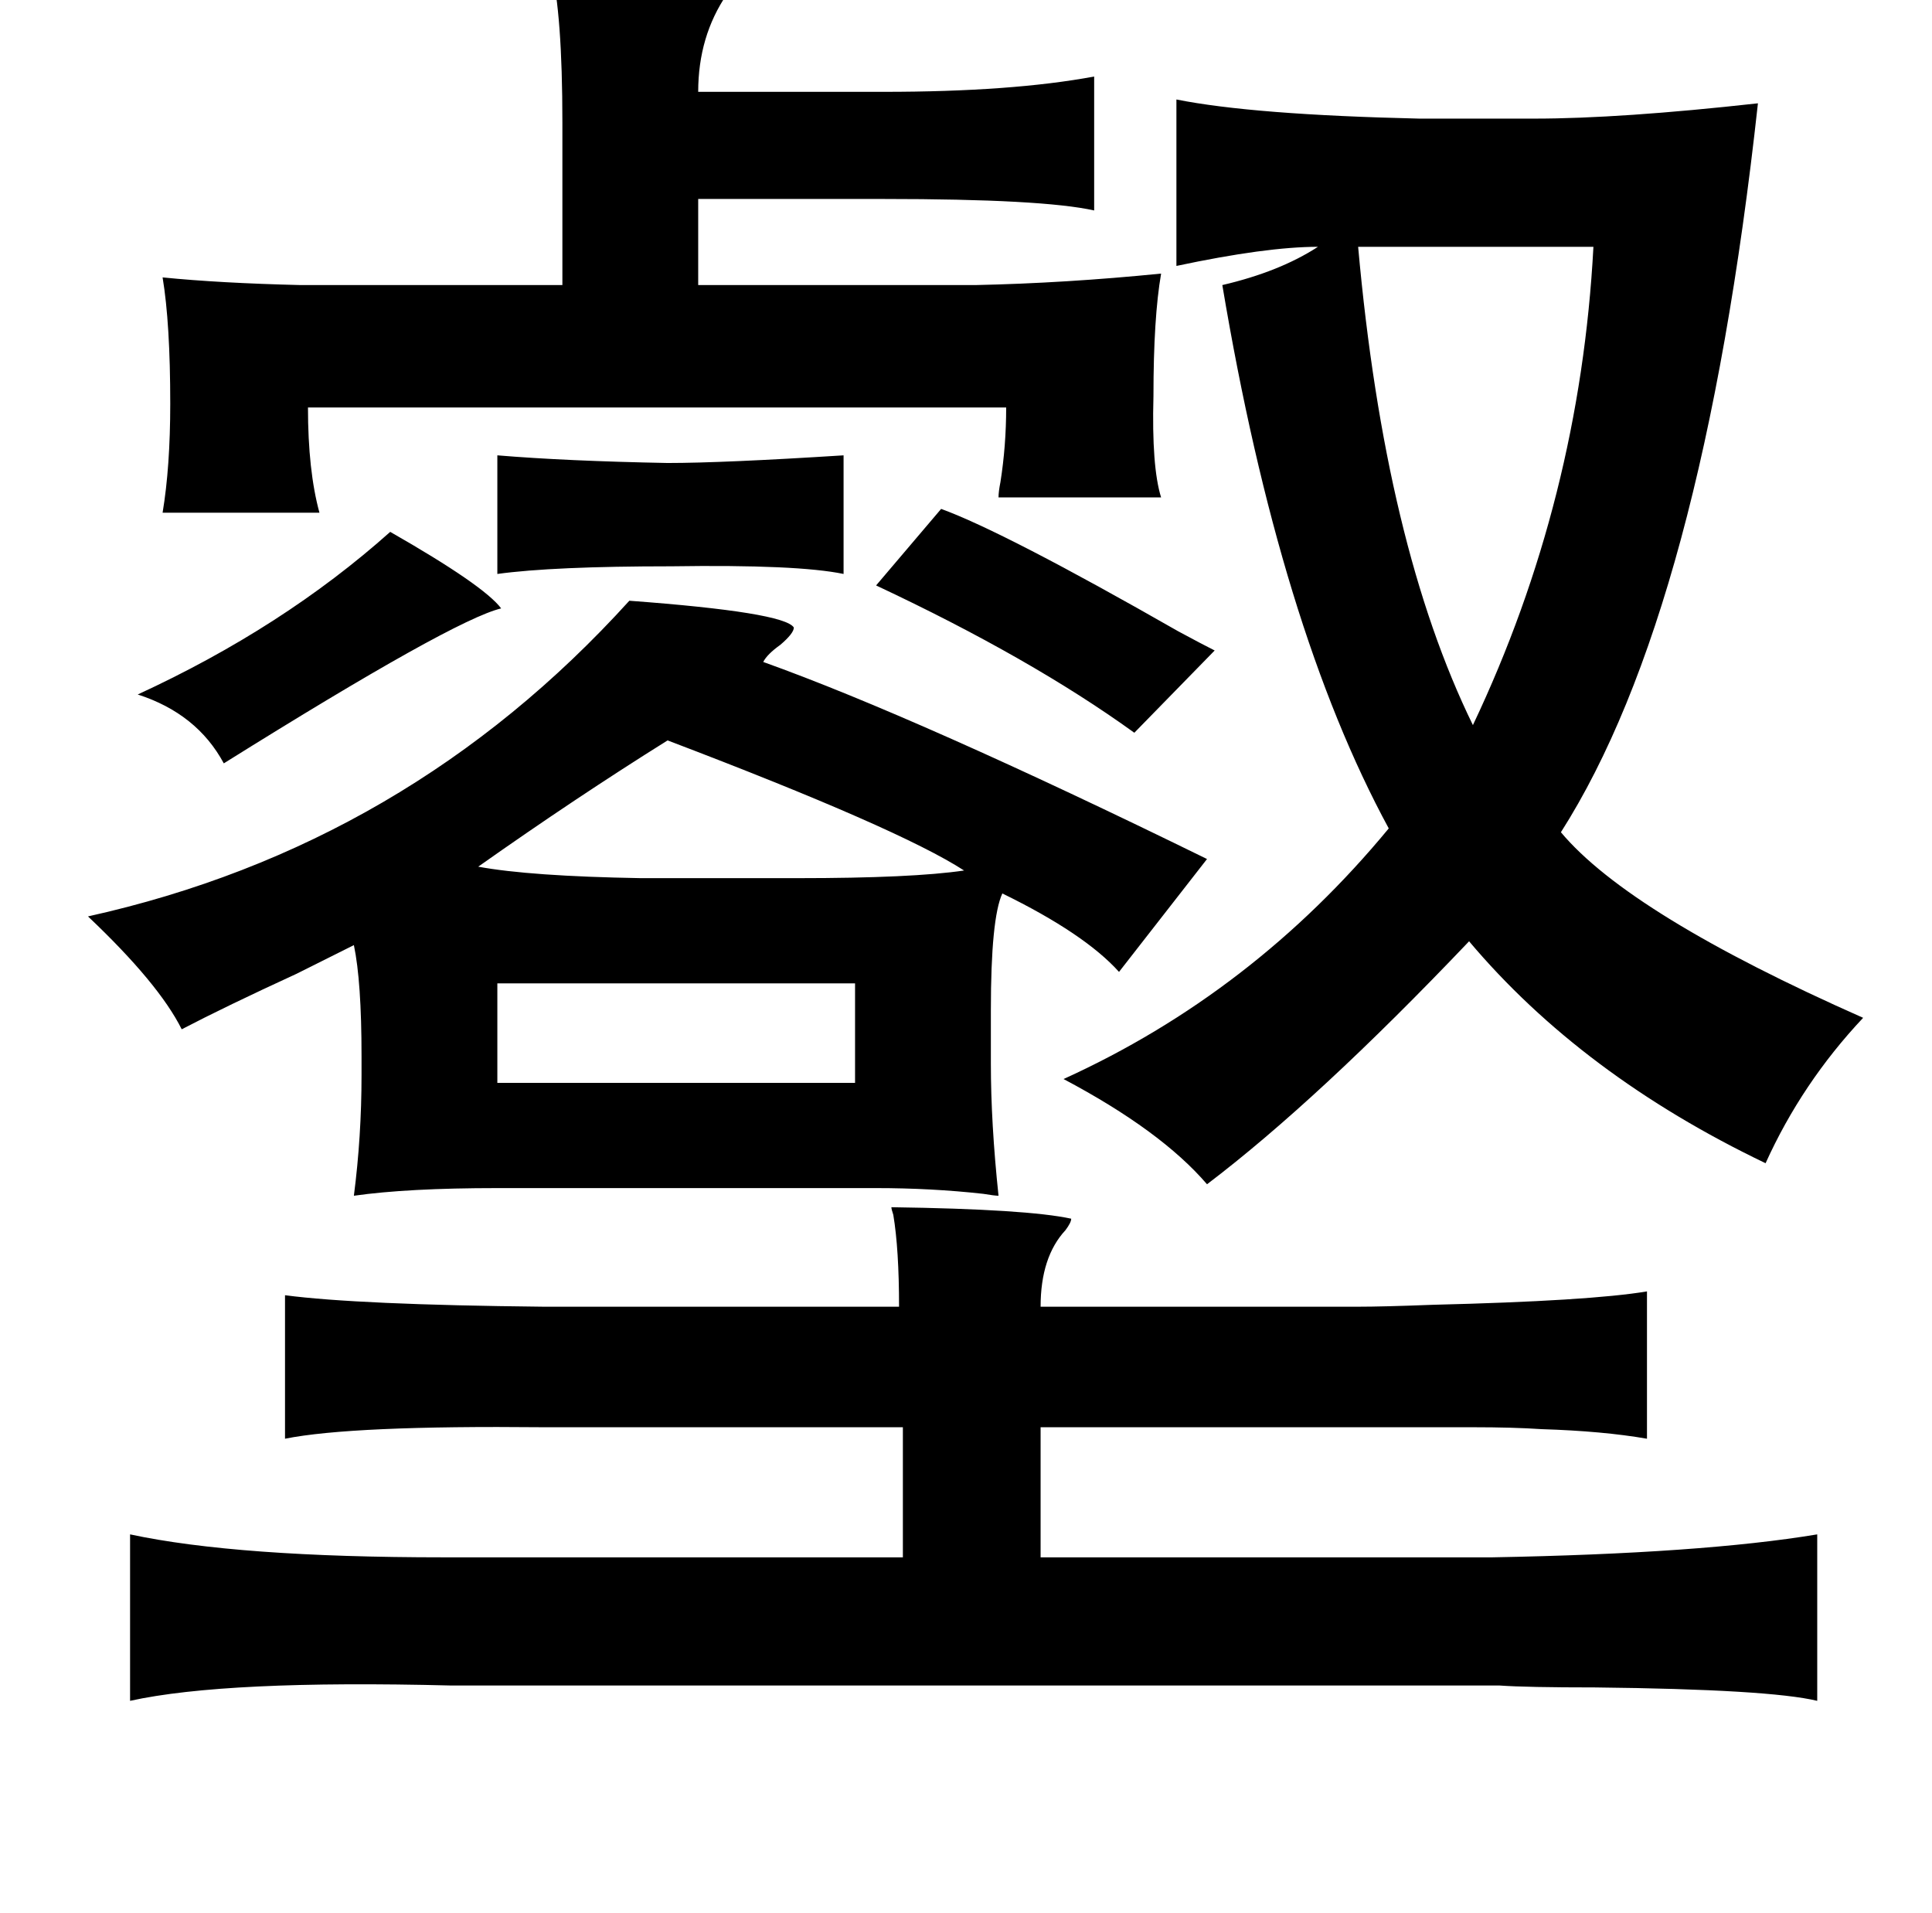 <?xml version="1.0" standalone="no"?>
<!DOCTYPE svg PUBLIC "-//W3C//DTD SVG 1.1//EN" "http://www.w3.org/Graphics/SVG/1.1/DTD/svg11.dtd" >
<svg xmlns="http://www.w3.org/2000/svg" xmlns:xlink="http://www.w3.org/1999/xlink" version="1.1" viewBox="-10 0 1010 1000">
   <path fill="currentColor"
d="M278 -17q95 4 95 9q0 1 -3 5q-15 22 -15 51h97q67 0 110 -8v70q-27 -6 -110 -6h-97v45h145q47 -1 97 -6q-4 23 -4 64q-1 37 4 53h-85q0 -3 1 -8q3 -19 3 -39h-365q0 33 6 55h-82q4 -24 4 -57q0 -42 -4 -66q30 3 72 4h137v-85q0 -57 -6 -81zM605 52q40 8 127 10h60
q45 0 117 -8q-29 265 -103 381q36 43 158 97q-32 34 -51 76q-96 -46 -155 -116q-79 83 -137 127q-24 -28 -75 -55q99 -45 170 -131q-57 -105 -87 -284q30 -7 50 -20q-27 0 -74 10v-87zM250 238q36 3 89 4q29 0 92 -4v62q-24 -5 -90 -4q-62 0 -91 4v-62zM482 266
q33 12 124 64q13 7 19 10l-42 43q-54 -39 -135 -77zM194 278q49 28 58 40q-25 6 -145 81q-14 -26 -45 -36q76 -35 132 -85zM319 314q81 6 86 14q0 3 -7 9q-7 5 -9 9q81 29 232 103l-46 59q-18 -20 -61 -41q-6 13 -6 61v28q0 31 4 69q-2 0 -8 -1q-27 -3 -56 -3h-198
q-47 0 -75 4q4 -31 4 -63v-10q0 -39 -4 -58l-30 15q-37 17 -60 29q-12 -24 -49 -59q167 -37 283 -165zM339 387q-48 30 -99 66q27 5 85 6h82q60 0 87 -4q-34 -22 -155 -68zM250 514v52h187v-52h-187zM550 637q0 2 -3 6q-13 14 -13 40h166q13 0 39 -1q82 -2 112 -7v77
q-23 -4 -55 -5q-15 -1 -36 -1h-56h-170v68h236q110 -2 170 -12v87q-25 -6 -116 -7q-36 0 -50 -1h-548q-118 -3 -168 8v-87q56 12 164 12h240v-68h-188q-100 -1 -135 6v-75q38 5 135 6h186q0 -30 -3 -48q-1 -3 -1 -4q71 1 94 6zM700 129q14 156 60 250q56 -118 63 -250h-123z
" />
</svg>
